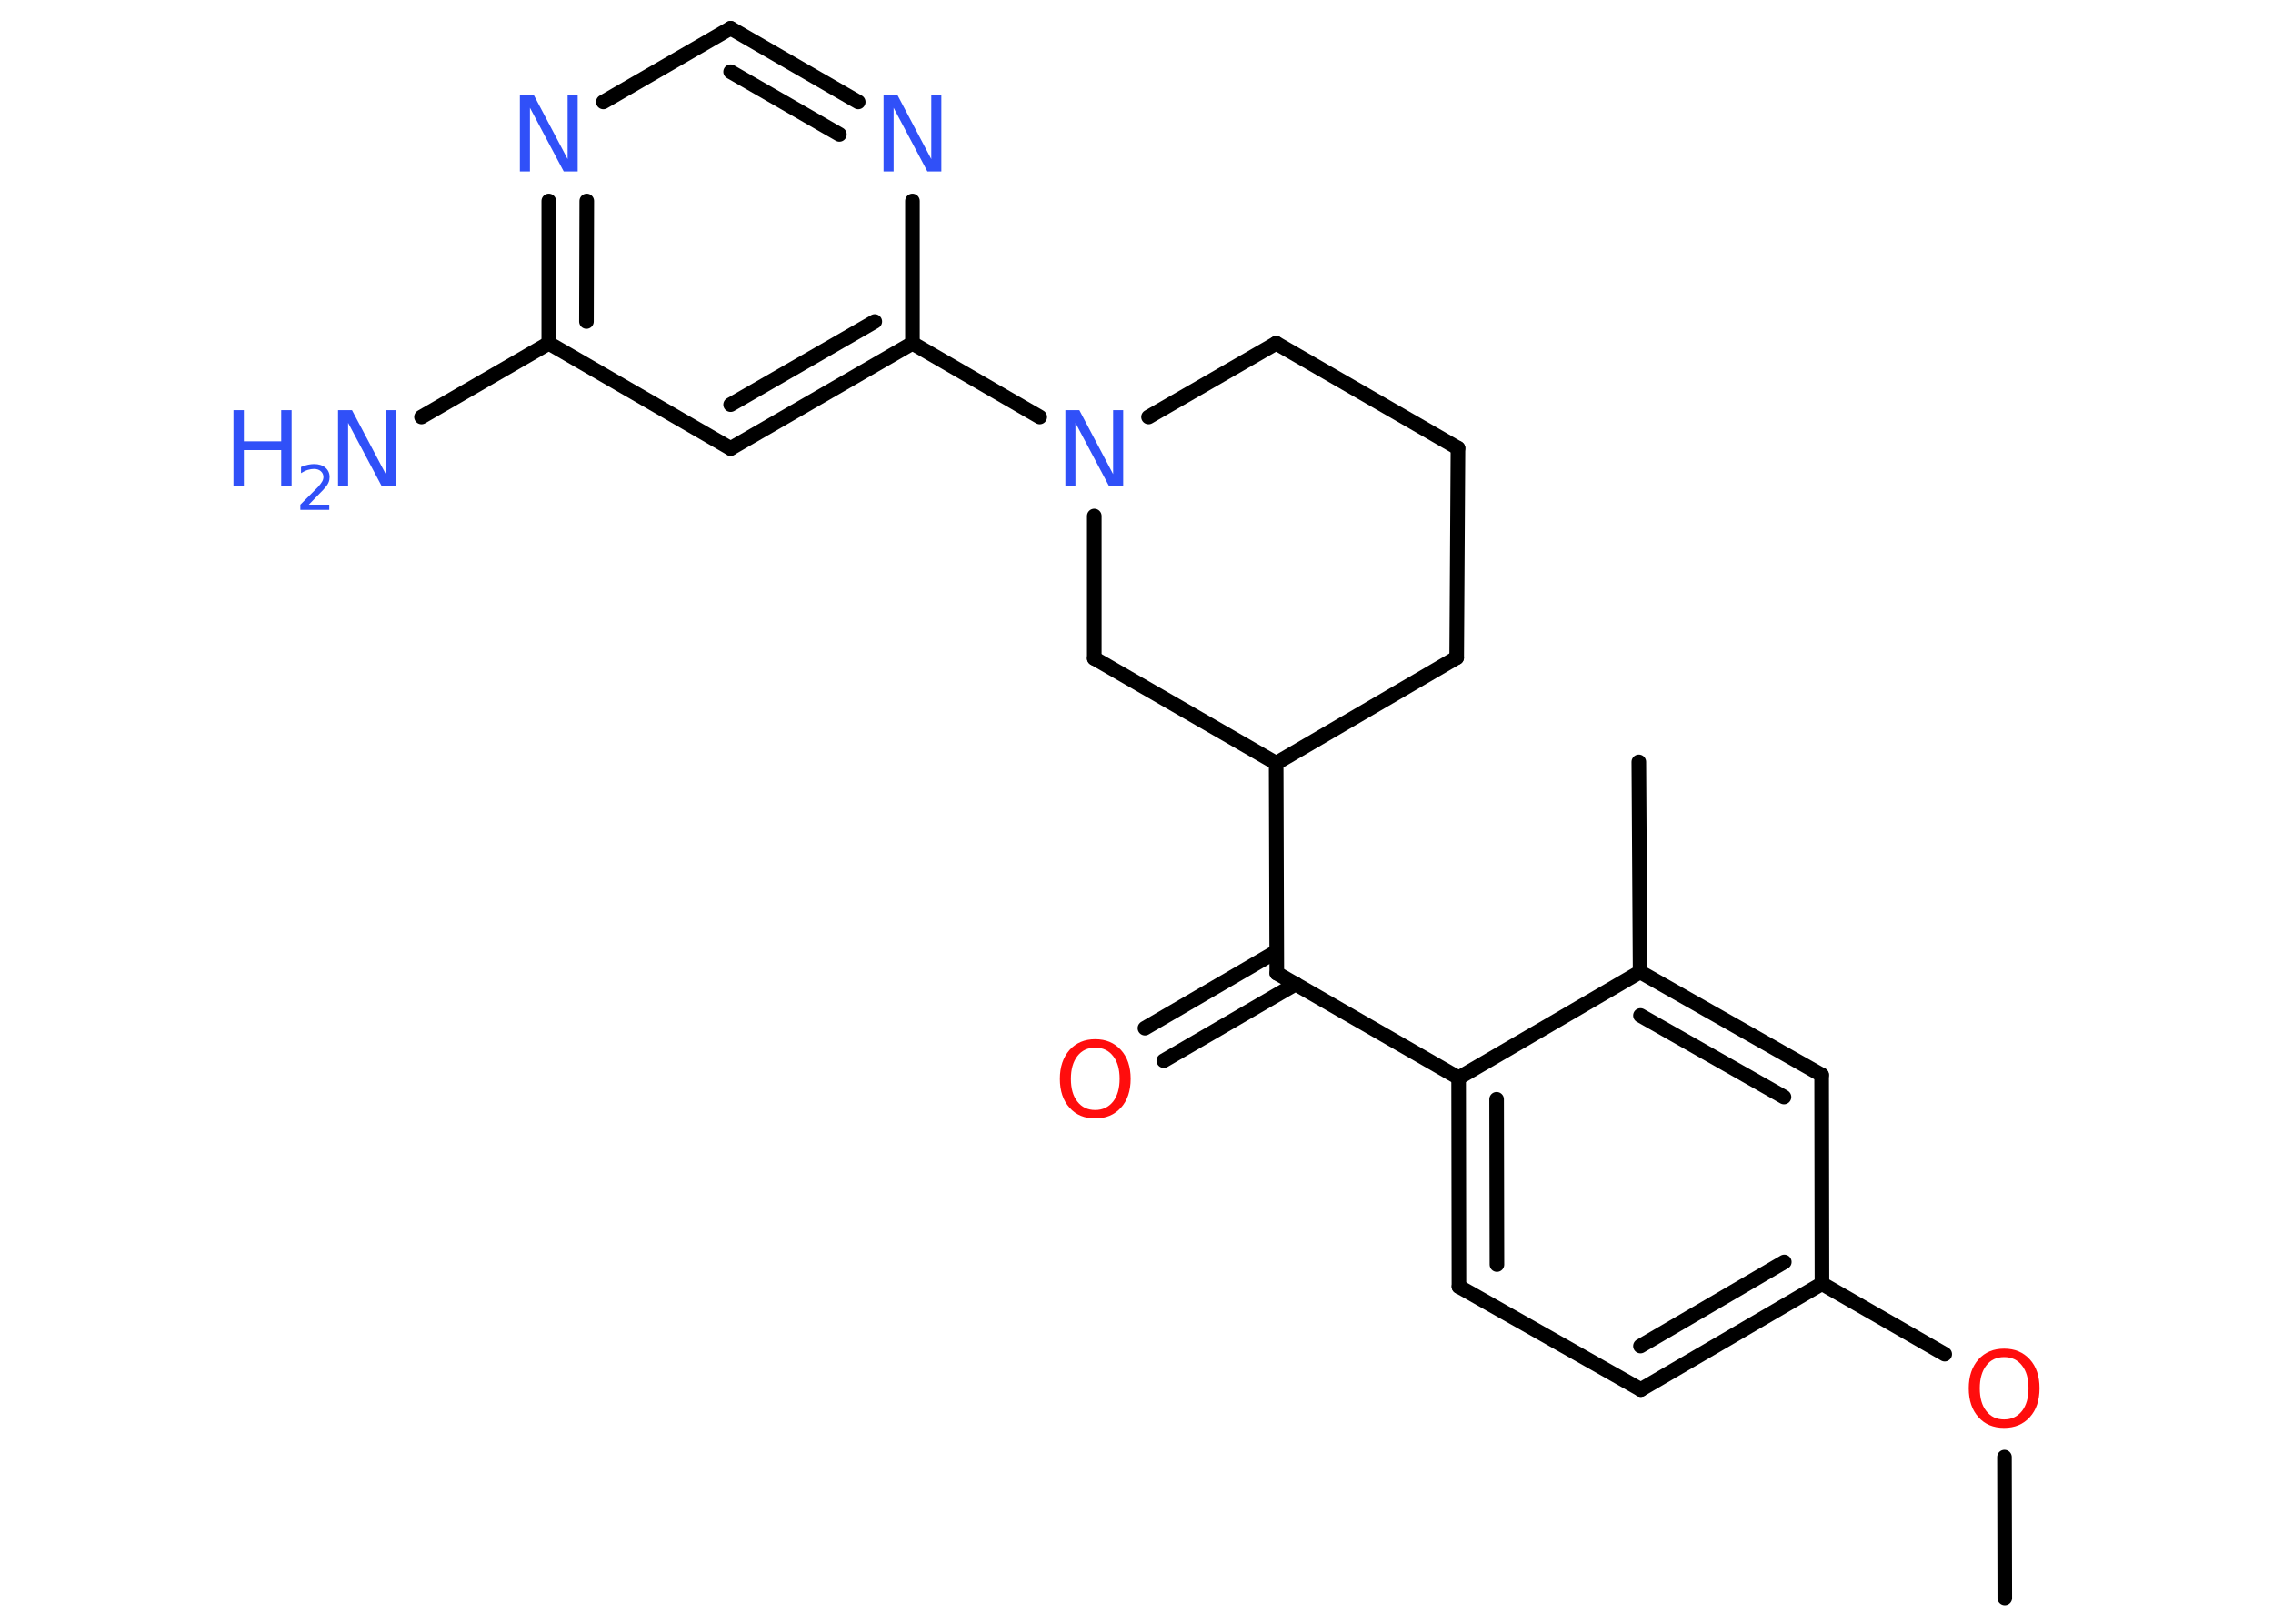 <?xml version='1.0' encoding='UTF-8'?>
<!DOCTYPE svg PUBLIC "-//W3C//DTD SVG 1.1//EN" "http://www.w3.org/Graphics/SVG/1.1/DTD/svg11.dtd">
<svg version='1.2' xmlns='http://www.w3.org/2000/svg' xmlns:xlink='http://www.w3.org/1999/xlink' width='70.0mm' height='50.0mm' viewBox='0 0 70.0 50.0'>
  <desc>Generated by the Chemistry Development Kit (http://github.com/cdk)</desc>
  <g stroke-linecap='round' stroke-linejoin='round' stroke='#000000' stroke-width='.45' fill='#3050F8'>
    <rect x='.0' y='.0' width='70.0' height='50.0' fill='#FFFFFF' stroke='none'/>
    <g id='mol1' class='mol'>
      <line id='mol1bnd1' class='bond' x1='61.74' y1='49.21' x2='61.73' y2='44.87'/>
      <line id='mol1bnd2' class='bond' x1='59.89' y1='41.7' x2='56.11' y2='39.53'/>
      <g id='mol1bnd3' class='bond'>
        <line x1='50.53' y1='42.79' x2='56.11' y2='39.53'/>
        <line x1='50.52' y1='41.45' x2='54.95' y2='38.86'/>
      </g>
      <line id='mol1bnd4' class='bond' x1='50.53' y1='42.79' x2='44.93' y2='39.62'/>
      <g id='mol1bnd5' class='bond'>
        <line x1='44.92' y1='33.19' x2='44.93' y2='39.62'/>
        <line x1='46.09' y1='33.85' x2='46.1' y2='38.94'/>
      </g>
      <line id='mol1bnd6' class='bond' x1='44.92' y1='33.19' x2='39.32' y2='29.97'/>
      <g id='mol1bnd7' class='bond'>
        <line x1='39.9' y1='30.3' x2='35.84' y2='32.66'/>
        <line x1='39.31' y1='29.3' x2='35.26' y2='31.66'/>
      </g>
      <line id='mol1bnd8' class='bond' x1='39.32' y1='29.97' x2='39.3' y2='23.5'/>
      <line id='mol1bnd9' class='bond' x1='39.3' y1='23.5' x2='44.86' y2='20.25'/>
      <line id='mol1bnd10' class='bond' x1='44.86' y1='20.25' x2='44.9' y2='13.8'/>
      <line id='mol1bnd11' class='bond' x1='44.9' y1='13.8' x2='39.3' y2='10.57'/>
      <line id='mol1bnd12' class='bond' x1='39.3' y1='10.57' x2='35.37' y2='12.84'/>
      <line id='mol1bnd13' class='bond' x1='32.02' y1='12.84' x2='28.1' y2='10.57'/>
      <g id='mol1bnd14' class='bond'>
        <line x1='22.5' y1='13.81' x2='28.1' y2='10.57'/>
        <line x1='22.5' y1='12.46' x2='26.94' y2='9.9'/>
      </g>
      <line id='mol1bnd15' class='bond' x1='22.5' y1='13.81' x2='16.9' y2='10.57'/>
      <line id='mol1bnd16' class='bond' x1='16.9' y1='10.57' x2='12.98' y2='12.84'/>
      <g id='mol1bnd17' class='bond'>
        <line x1='16.9' y1='6.19' x2='16.9' y2='10.57'/>
        <line x1='18.07' y1='6.19' x2='18.06' y2='9.9'/>
      </g>
      <line id='mol1bnd18' class='bond' x1='18.58' y1='3.14' x2='22.5' y2='.87'/>
      <g id='mol1bnd19' class='bond'>
        <line x1='26.43' y1='3.14' x2='22.5' y2='.87'/>
        <line x1='25.85' y1='4.14' x2='22.5' y2='2.21'/>
      </g>
      <line id='mol1bnd20' class='bond' x1='28.1' y1='10.57' x2='28.1' y2='6.19'/>
      <line id='mol1bnd21' class='bond' x1='33.7' y1='15.89' x2='33.7' y2='20.27'/>
      <line id='mol1bnd22' class='bond' x1='39.3' y1='23.5' x2='33.7' y2='20.27'/>
      <line id='mol1bnd23' class='bond' x1='44.92' y1='33.19' x2='50.51' y2='29.93'/>
      <line id='mol1bnd24' class='bond' x1='50.51' y1='29.93' x2='50.47' y2='23.46'/>
      <g id='mol1bnd25' class='bond'>
        <line x1='56.1' y1='33.1' x2='50.51' y2='29.93'/>
        <line x1='54.94' y1='33.78' x2='50.52' y2='31.27'/>
      </g>
      <line id='mol1bnd26' class='bond' x1='56.11' y1='39.53' x2='56.1' y2='33.1'/>
      <path id='mol1atm2' class='atom' d='M61.72 41.79q-.35 .0 -.55 .26q-.2 .26 -.2 .7q.0 .45 .2 .7q.2 .26 .55 .26q.34 .0 .55 -.26q.2 -.26 .2 -.7q.0 -.45 -.2 -.7q-.2 -.26 -.55 -.26zM61.72 41.53q.49 .0 .79 .33q.3 .33 .3 .89q.0 .56 -.3 .89q-.3 .33 -.79 .33q-.5 .0 -.79 -.33q-.3 -.33 -.3 -.89q.0 -.55 .3 -.89q.3 -.33 .79 -.33z' stroke='none' fill='#FF0D0D'/>
      <path id='mol1atm8' class='atom' d='M33.73 32.26q-.35 .0 -.55 .26q-.2 .26 -.2 .7q.0 .45 .2 .7q.2 .26 .55 .26q.34 .0 .55 -.26q.2 -.26 .2 -.7q.0 -.45 -.2 -.7q-.2 -.26 -.55 -.26zM33.73 32.0q.49 .0 .79 .33q.3 .33 .3 .89q.0 .56 -.3 .89q-.3 .33 -.79 .33q-.5 .0 -.79 -.33q-.3 -.33 -.3 -.89q.0 -.55 .3 -.89q.3 -.33 .79 -.33z' stroke='none' fill='#FF0D0D'/>
      <path id='mol1atm13' class='atom' d='M32.81 12.63h.43l1.04 1.97v-1.97h.31v2.35h-.43l-1.04 -1.96v1.96h-.31v-2.35z' stroke='none'/>
      <g id='mol1atm17' class='atom'>
        <path d='M10.41 12.63h.43l1.04 1.97v-1.97h.31v2.35h-.43l-1.04 -1.96v1.96h-.31v-2.35z' stroke='none'/>
        <path d='M7.19 12.63h.32v.96h1.15v-.96h.32v2.35h-.32v-1.12h-1.15v1.12h-.32v-2.35z' stroke='none'/>
        <path d='M9.48 15.54h.66v.16h-.89v-.16q.11 -.11 .3 -.3q.19 -.19 .24 -.24q.09 -.1 .13 -.17q.04 -.07 .04 -.14q.0 -.11 -.08 -.18q-.08 -.07 -.21 -.07q-.09 .0 -.19 .03q-.1 .03 -.21 .1v-.19q.12 -.05 .22 -.07q.1 -.02 .18 -.02q.22 .0 .35 .11q.13 .11 .13 .29q.0 .09 -.03 .16q-.03 .08 -.12 .18q-.02 .03 -.15 .16q-.13 .13 -.36 .37z' stroke='none'/>
      </g>
      <path id='mol1atm18' class='atom' d='M16.01 2.93h.43l1.04 1.97v-1.97h.31v2.35h-.43l-1.04 -1.96v1.96h-.31v-2.35z' stroke='none'/>
      <path id='mol1atm20' class='atom' d='M27.21 2.93h.43l1.04 1.97v-1.97h.31v2.35h-.43l-1.04 -1.96v1.96h-.31v-2.35z' stroke='none'/>
    </g>
  </g>
</svg>
